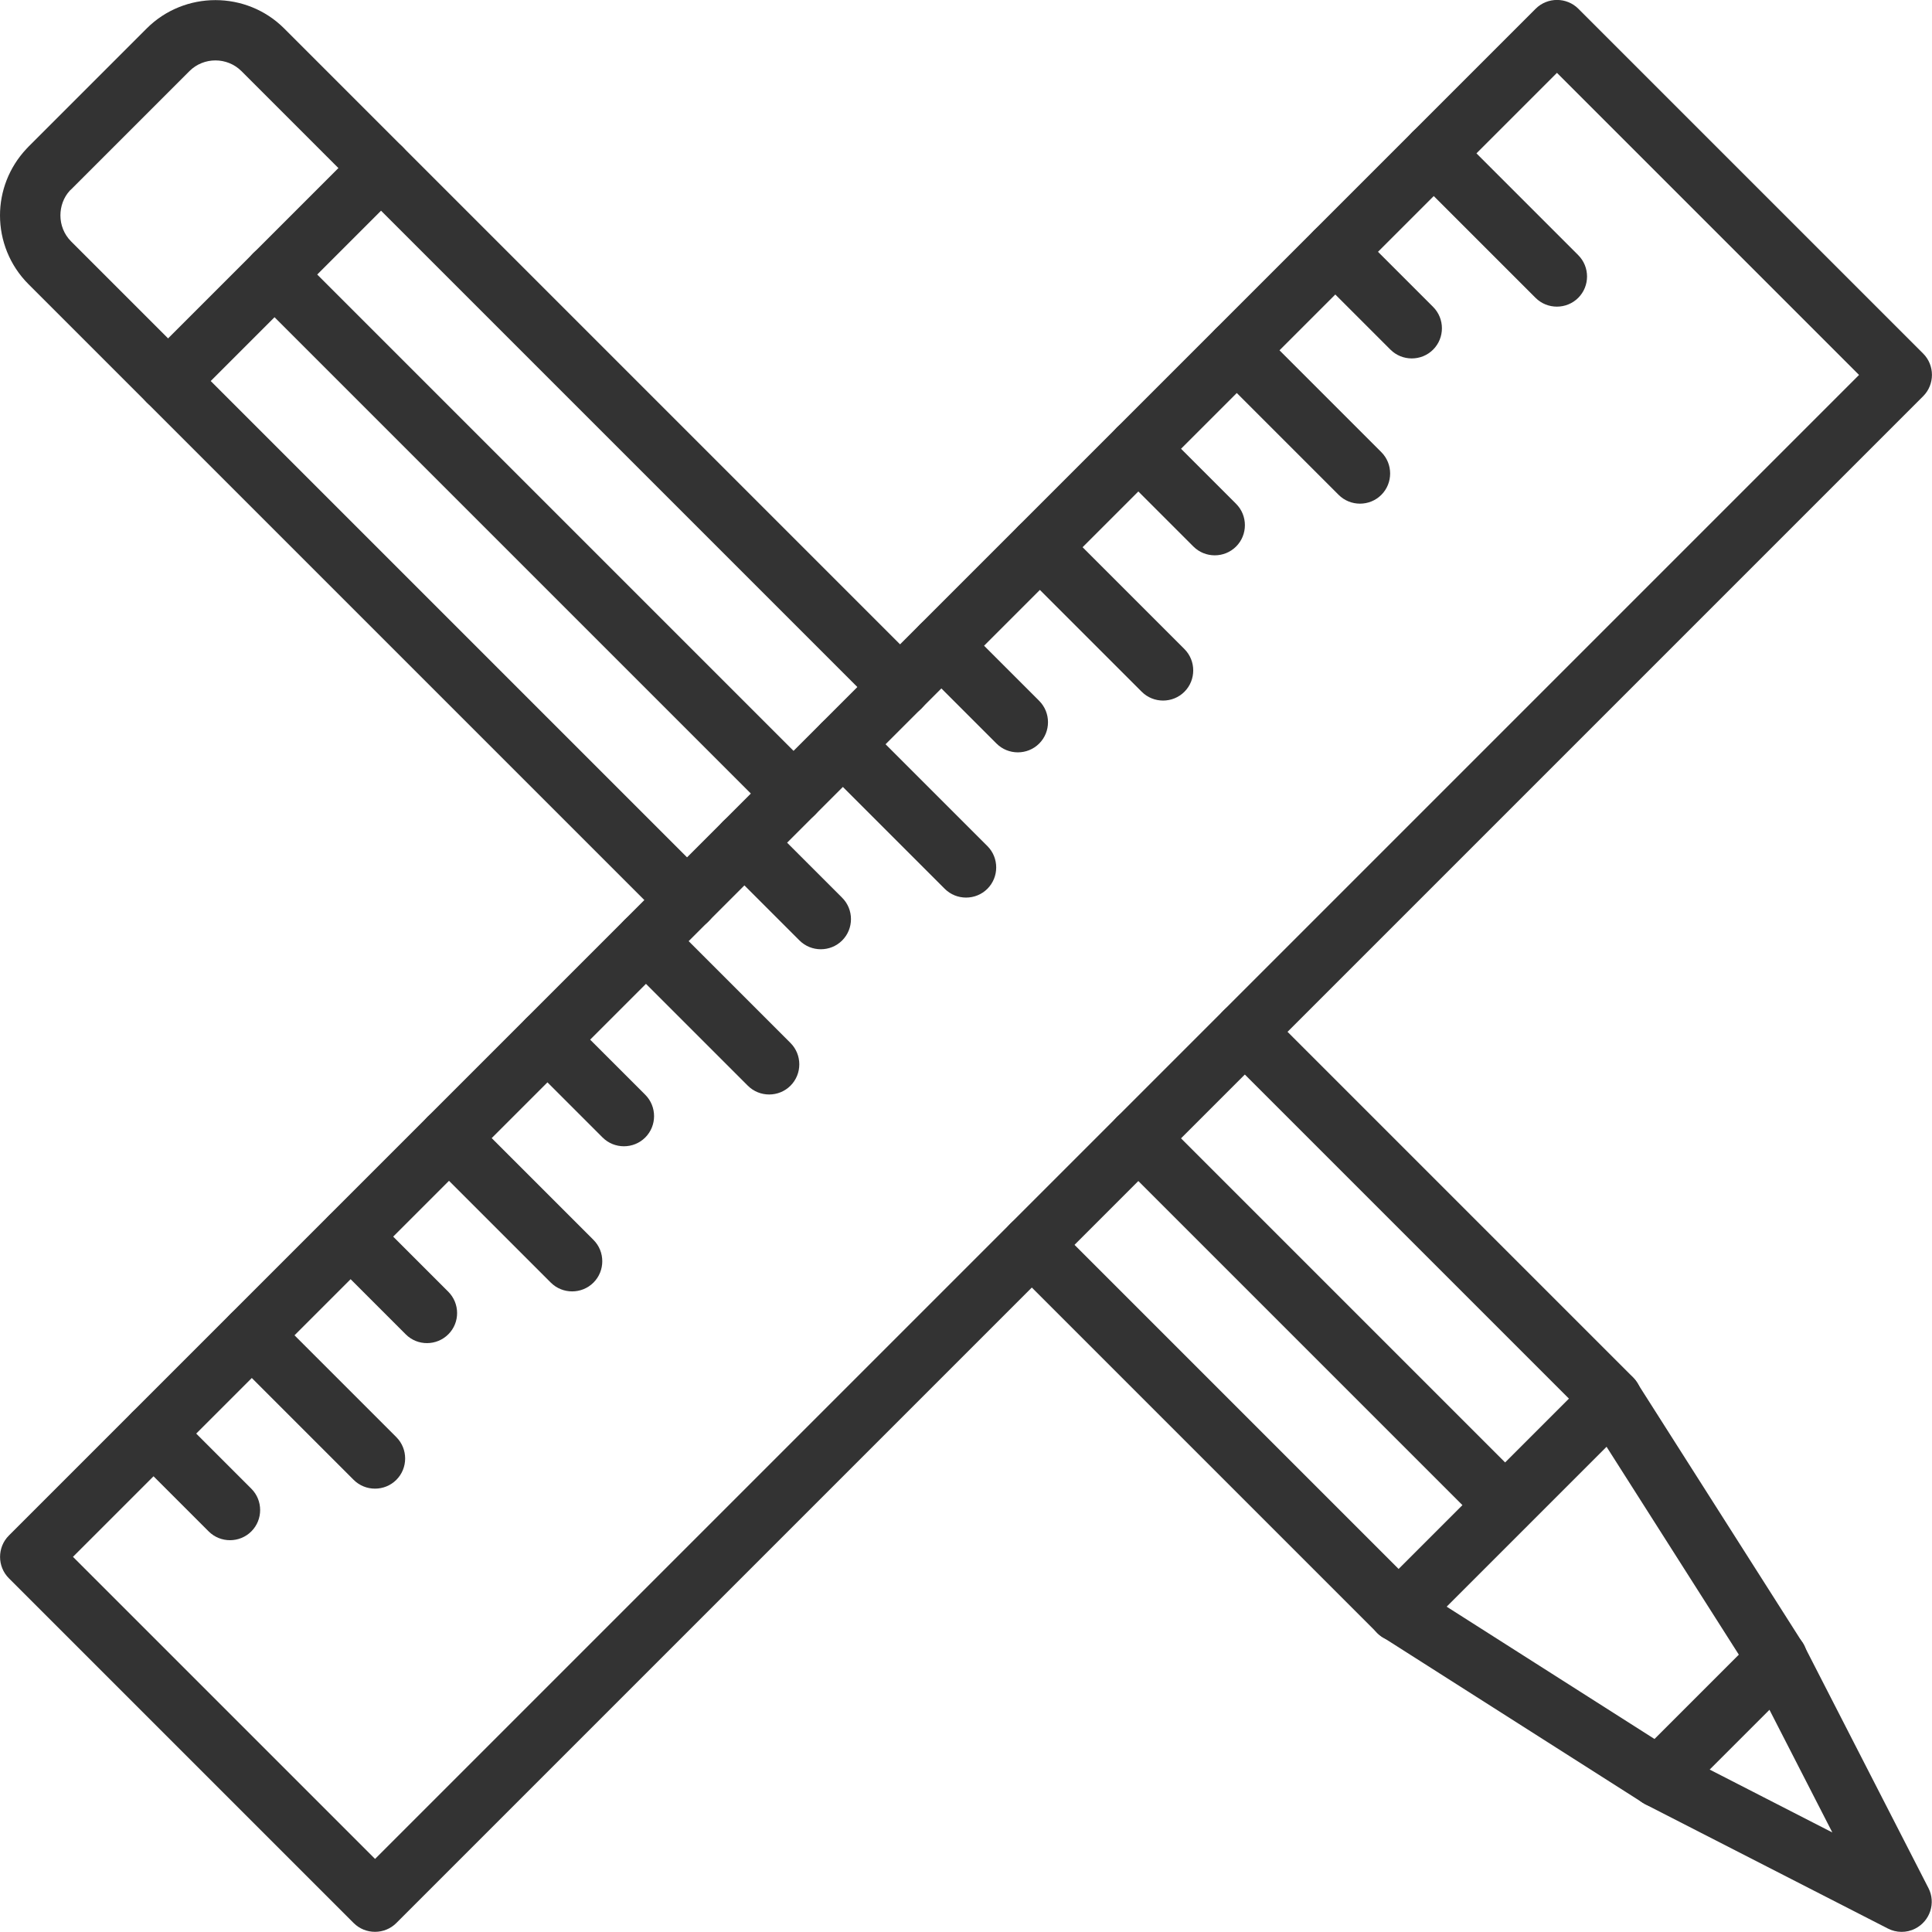 <?xml version="1.0" encoding="UTF-8"?>
<!DOCTYPE svg PUBLIC "-//W3C//DTD SVG 1.0//EN" "http://www.w3.org/TR/2001/REC-SVG-20010904/DTD/svg10.dtd">
<!-- Creator: CorelDRAW X6 -->
<svg xmlns="http://www.w3.org/2000/svg" xml:space="preserve" width="64px" height="64px" version="1.0" style="shape-rendering:geometricPrecision; text-rendering:geometricPrecision; image-rendering:optimizeQuality; fill-rule:evenodd; clip-rule:evenodd"
viewBox="0 0 16788 16788"
 xmlns:xlink="http://www.w3.org/1999/xlink">
 <defs>
  <style type="text/css">
   <![CDATA[
    .fil0 {fill:#333333;fill-rule:nonzero}
   ]]>
  </style>
 </defs>
 <g id="Layer_x0020_1">
  <path class="fil0" d="M16154 3258l-2625 -2625 -12895 12895 2625 2625 12895 -12895zm-2439 -3182l2996 2996c102,102 102,269 0,371l-13267 13267c-102,102 -269,102 -371,0l-2996 -2996c-102,-102 -102,-269 0,-371l13267 -13267c102,-102 269,-102 371,0z"/>
  <path class="fil0" d="M12273 1518c-102,-102 -102,-269 0,-371 102,-102 269,-102 371,0l1070 1070c102,102 102,269 0,371 -102,102 -269,102 -371,0l-1070 -1070z"/>
  <path class="fil0" d="M11418 2374c-102,-102 -102,-269 0,-371 102,-102 269,-102 371,0l664 664c102,102 102,269 0,371 -102,102 -269,102 -371,0l-664 -664z"/>
  <path class="fil0" d="M10562 3230c-102,-102 -102,-269 0,-371 102,-102 269,-102 371,0l1070 1070c102,102 102,269 0,371 -102,102 -269,102 -371,0l-1070 -1070z"/>
  <path class="fil0" d="M9706 4085c-102,-102 -102,-269 0,-371 102,-102 269,-102 371,0l664 664c102,102 102,269 0,371 -102,102 -269,102 -371,0l-664 -664z"/>
  <path class="fil0" d="M8851 4941c-102,-102 -102,-269 0,-371 102,-102 269,-102 371,0l1070 1070c102,102 102,269 0,371 -102,102 -269,102 -371,0l-1070 -1070z"/>
  <path class="fil0" d="M7995 5797c-102,-102 -102,-269 0,-371 102,-102 269,-102 371,0l664 664c102,102 102,269 0,371 -102,102 -269,102 -371,0l-664 -664z"/>
  <path class="fil0" d="M7139 6653c-102,-102 -102,-269 0,-371 102,-102 269,-102 371,0l1070 1070c102,102 102,269 0,371 -102,102 -269,102 -371,0l-1070 -1070z"/>
  <path class="fil0" d="M6283 7508c-102,-102 -102,-269 0,-371 102,-102 269,-102 371,0l664 664c102,102 102,269 0,371 -102,102 -269,102 -371,0l-664 -664z"/>
  <path class="fil0" d="M5428 8364c-102,-102 -102,-269 0,-371 102,-102 269,-102 371,0l1070 1070c102,102 102,269 0,371 -102,102 -269,102 -371,0l-1070 -1070z"/>
  <path class="fil0" d="M4572 9220c-102,-102 -102,-269 0,-371 102,-102 269,-102 371,0l664 664c102,102 102,269 0,371 -102,102 -269,102 -371,0l-664 -664z"/>
  <path class="fil0" d="M3716 10075c-102,-102 -102,-269 0,-371 102,-102 269,-102 371,0l1070 1070c102,102 102,269 0,371 -102,102 -269,102 -371,0l-1070 -1070z"/>
  <path class="fil0" d="M2862 10931c-102,-102 -103,-268 -1,-370 102,-102 268,-103 370,-1l664 664c102,102 103,268 1,370 -102,102 -268,103 -370,1l-664 -664z"/>
  <path class="fil0" d="M1149 12643c-102,-102 -102,-269 0,-371 102,-102 269,-102 371,0l664 664c102,102 102,269 0,371 -102,102 -269,102 -371,0l-664 -664z"/>
  <path class="fil0" d="M2003 11789c-102,-102 -102,-269 0,-371 102,-102 269,-102 371,0l1070 1070c102,102 102,269 0,371 -102,102 -269,102 -371,0l-1070 -1070z"/>
  <path class="fil0" d="M6156 7636c102,102 102,269 0,371 -102,102 -269,102 -371,0l-4510 -4510c-102,-102 -102,-269 0,-371l1851 -1851c102,-102 269,-102 371,0l4510 4510c102,102 102,269 0,371 -102,102 -269,102 -371,0l-4325 -4325 -1480 1480 4325 4325zm4476 1516c-102,-102 -102,-269 0,-371 102,-102 269,-102 371,0l3188 3188c102,102 102,269 0,371l-1851 1851c-102,102 -269,102 -371,0l-3188 -3188c-102,-102 -102,-269 0,-371 102,-102 269,-102 371,0l3002 3002 1480 -1480 -3002 -3002z"/>
  <path class="fil0" d="M3497 1275c102,102 102,269 0,371 -102,102 -269,102 -371,0l-1028 -1028c-62,-62 -144,-93 -226,-93 -82,0 -164,31 -226,93l-1028 1028 -11 10c-55,60 -82,138 -82,216 0,82 31,164 93,226l1028 1028c102,102 102,269 0,371 -102,102 -269,102 -371,0l-1028 -1028c-164,-164 -247,-381 -247,-597 0,-208 77,-416 230,-579l17 -18 1028 -1028c164,-164 381,-246 597,-246 216,0 433,82 597,246l1028 1028z"/>
  <path class="fil0" d="M14378 15111l732 -732 -1151 -1809 -1390 1390 1808 1151zm1251 -509l-1028 1028 -1 -1c-85,85 -220,103 -325,36l-2240 -1426c-24,-12 -47,-28 -67,-48 -102,-102 -102,-269 0,-371l1851 -1851 1 1c13,-13 28,-25 44,-36 121,-77 283,-42 361,80l1426 2241c80,103 73,252 -21,347z"/>
  <path class="fil0" d="M14230 15259l1028 -1028c102,-102 269,-102 371,0 26,26 45,56 58,88l1070 2087c66,128 15,286 -114,352 -77,40 -166,37 -238,0l-2 -1 -2107 -1079c-128,-66 -179,-223 -114,-352 13,-25 29,-47 48,-66l-1 -1zm1145 -403l-520 520 1067 547 -547 -1067z"/>
  <path class="fil0" d="M2200 2571c-102,-102 -102,-269 0,-371 102,-102 269,-102 371,0l4510 4510c102,102 102,269 0,371 -102,102 -269,102 -371,0l-4510 -4510zm7506 7506c-102,-102 -102,-269 0,-371 102,-102 269,-102 371,0l3187 3187c102,102 102,269 0,371 -102,102 -269,102 -371,0l-3187 -3187z"/>
 </g>
</svg>
